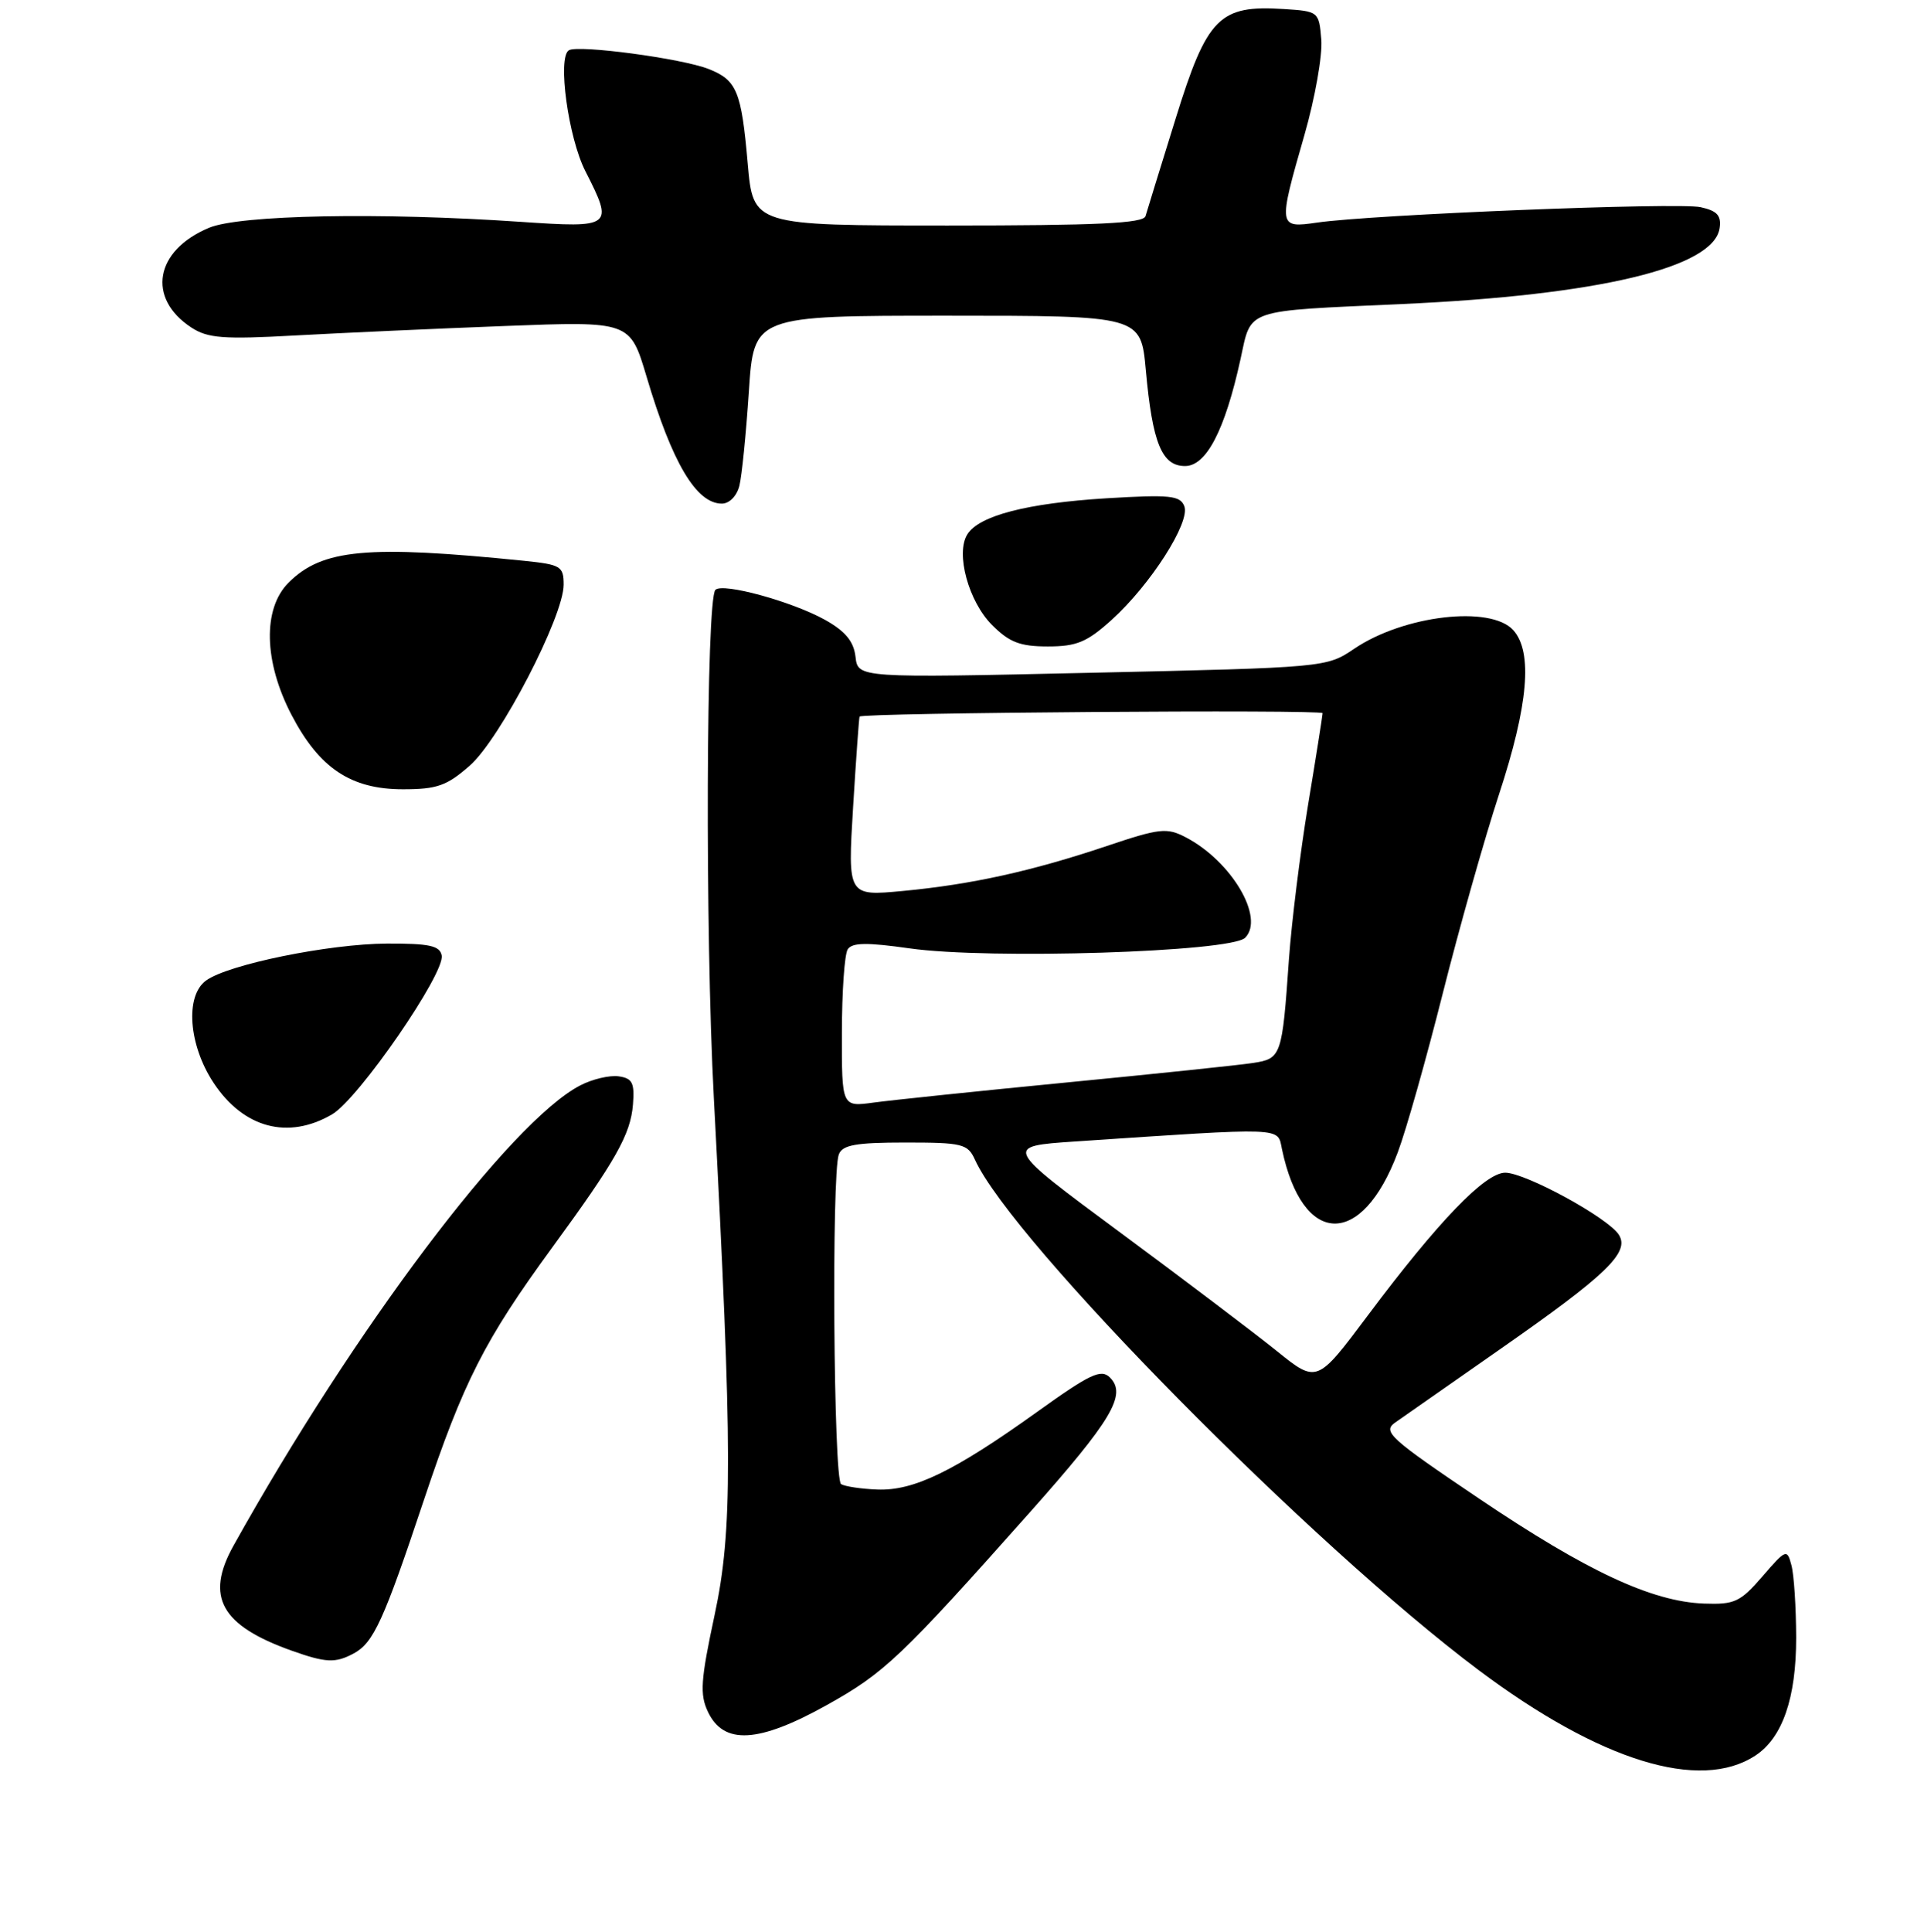 <?xml version="1.0" encoding="UTF-8" standalone="no"?>
<!DOCTYPE svg PUBLIC "-//W3C//DTD SVG 1.1//EN" "http://www.w3.org/Graphics/SVG/1.1/DTD/svg11.dtd" >
<svg xmlns="http://www.w3.org/2000/svg" xmlns:xlink="http://www.w3.org/1999/xlink" version="1.1" viewBox="0 0 256 257">
 <g >
 <path fill="currentColor"
d=" M 233.55 233.56 C 237.17 231.19 239.00 225.90 238.99 217.85 C 238.98 213.81 238.70 209.48 238.36 208.23 C 237.78 206.03 237.64 206.08 234.49 209.73 C 231.55 213.13 230.79 213.48 226.71 213.33 C 219.79 213.07 211.15 209.04 196.82 199.38 C 184.89 191.34 183.92 190.46 185.63 189.25 C 186.66 188.52 192.90 184.16 199.50 179.56 C 213.77 169.61 216.88 166.62 215.40 164.27 C 213.98 162.02 203.01 156.03 200.29 156.01 C 197.61 156.00 191.42 162.42 182.01 174.98 C 175.23 184.04 175.23 184.04 169.87 179.72 C 166.91 177.34 157.54 170.24 149.03 163.95 C 133.55 152.50 133.55 152.50 143.03 151.86 C 171.22 149.97 169.96 149.93 170.57 152.86 C 173.30 165.89 181.19 166.12 185.98 153.31 C 187.09 150.37 189.77 140.88 191.95 132.23 C 194.13 123.58 197.50 111.64 199.45 105.69 C 203.36 93.79 203.97 86.73 201.35 83.83 C 198.33 80.50 186.77 81.85 180.18 86.31 C 176.52 88.79 176.36 88.81 145.33 89.50 C 114.15 90.20 114.15 90.20 113.83 87.37 C 113.59 85.32 112.48 83.98 109.79 82.47 C 105.39 80.02 96.18 77.49 95.19 78.47 C 93.95 79.71 93.81 124.05 94.98 146.04 C 97.47 193.12 97.49 203.61 95.09 214.82 C 93.22 223.56 93.09 225.42 94.21 227.76 C 96.31 232.16 100.94 231.89 110.00 226.84 C 117.71 222.54 119.83 220.53 137.04 201.18 C 147.94 188.92 149.96 185.53 147.69 183.26 C 146.51 182.08 145.08 182.75 137.94 187.87 C 126.93 195.75 121.58 198.35 116.74 198.16 C 114.58 198.08 112.41 197.75 111.91 197.44 C 110.91 196.83 110.63 156.13 111.61 153.58 C 112.09 152.32 113.86 152.00 120.45 152.00 C 128.05 152.00 128.76 152.17 129.72 154.28 C 134.68 165.17 174.55 205.56 196.75 222.19 C 212.89 234.28 226.18 238.39 233.55 233.56 Z  M 47.06 219.97 C 49.70 218.55 51.03 215.66 56.42 199.50 C 61.67 183.80 64.48 178.28 73.45 166.00 C 81.94 154.39 83.90 150.93 84.22 146.93 C 84.45 144.06 84.14 143.45 82.32 143.19 C 81.12 143.02 78.81 143.56 77.20 144.40 C 67.94 149.19 47.09 176.86 31.05 205.66 C 27.29 212.42 29.40 216.24 38.76 219.58 C 43.37 221.22 44.61 221.28 47.06 219.97 Z  M 44.19 148.25 C 47.70 146.20 59.24 129.47 58.77 127.11 C 58.52 125.81 57.12 125.51 51.48 125.53 C 43.76 125.57 30.32 128.31 27.41 130.45 C 24.60 132.49 25.09 139.03 28.42 144.06 C 32.41 150.09 38.34 151.66 44.19 148.25 Z  M 62.51 101.85 C 66.54 98.32 75.00 82.01 75.00 77.78 C 75.00 75.34 74.62 75.11 69.75 74.61 C 48.85 72.49 42.87 73.04 38.39 77.52 C 34.93 80.98 35.10 88.05 38.80 95.13 C 42.49 102.20 46.69 105.00 53.61 105.00 C 58.15 105.00 59.46 104.54 62.51 101.85 Z  M 147.93 82.45 C 153.09 77.78 158.40 69.48 157.58 67.35 C 157.03 65.92 155.68 65.78 147.22 66.29 C 136.66 66.94 130.26 68.60 128.71 71.09 C 127.12 73.62 128.87 80.03 132.00 83.15 C 134.30 85.45 135.72 86.00 139.42 86.00 C 143.26 86.00 144.63 85.43 147.93 82.45 Z  M 98.38 64.63 C 98.71 63.33 99.27 57.70 99.64 52.13 C 100.30 42.00 100.30 42.00 126.05 42.00 C 151.80 42.00 151.80 42.00 152.46 49.25 C 153.34 58.96 154.59 62.00 157.68 62.00 C 160.51 62.00 162.99 57.22 165.06 47.77 C 166.54 41.00 165.34 41.41 186.50 40.45 C 212.72 39.27 228.06 35.60 228.81 30.34 C 229.05 28.67 228.47 28.04 226.27 27.56 C 223.28 26.90 182.60 28.54 175.25 29.61 C 170.06 30.36 170.04 30.23 173.56 17.97 C 174.97 13.07 175.98 7.36 175.81 5.28 C 175.50 1.54 175.45 1.50 170.80 1.20 C 162.23 0.65 160.61 2.29 156.43 15.76 C 154.42 22.22 152.62 28.06 152.42 28.75 C 152.15 29.71 146.02 30.00 126.14 30.00 C 100.21 30.00 100.21 30.00 99.49 21.75 C 98.65 12.12 98.04 10.66 94.29 9.18 C 90.72 7.77 76.92 5.93 75.69 6.69 C 74.15 7.64 75.61 18.32 77.89 22.78 C 81.67 30.20 81.50 30.34 69.26 29.51 C 50.54 28.23 31.92 28.59 27.82 30.30 C 20.61 33.31 19.49 39.66 25.47 43.58 C 27.65 45.00 29.73 45.16 39.27 44.63 C 45.45 44.29 58.00 43.72 67.17 43.37 C 83.83 42.73 83.83 42.73 86.03 50.11 C 89.43 61.58 92.65 67.00 96.05 67.00 C 97.04 67.00 98.04 65.99 98.38 64.63 Z  M 112.02 137.38 C 112.02 131.95 112.37 126.96 112.79 126.30 C 113.37 125.39 115.33 125.36 121.03 126.17 C 131.58 127.67 163.77 126.66 165.67 124.76 C 168.32 122.11 163.85 114.55 157.75 111.38 C 155.26 110.08 154.28 110.19 147.29 112.54 C 137.29 115.90 129.25 117.67 120.14 118.53 C 112.79 119.22 112.79 119.22 113.51 107.36 C 113.91 100.84 114.30 95.43 114.37 95.33 C 114.78 94.82 176.00 94.37 175.98 94.88 C 175.97 95.22 175.10 100.73 174.04 107.12 C 172.99 113.51 171.85 122.73 171.50 127.62 C 170.60 140.52 170.49 140.83 166.74 141.41 C 164.96 141.69 153.82 142.85 142.00 144.00 C 130.18 145.15 118.59 146.36 116.25 146.68 C 112.00 147.26 112.00 147.26 112.02 137.38 Z "/>
</g>
</svg>